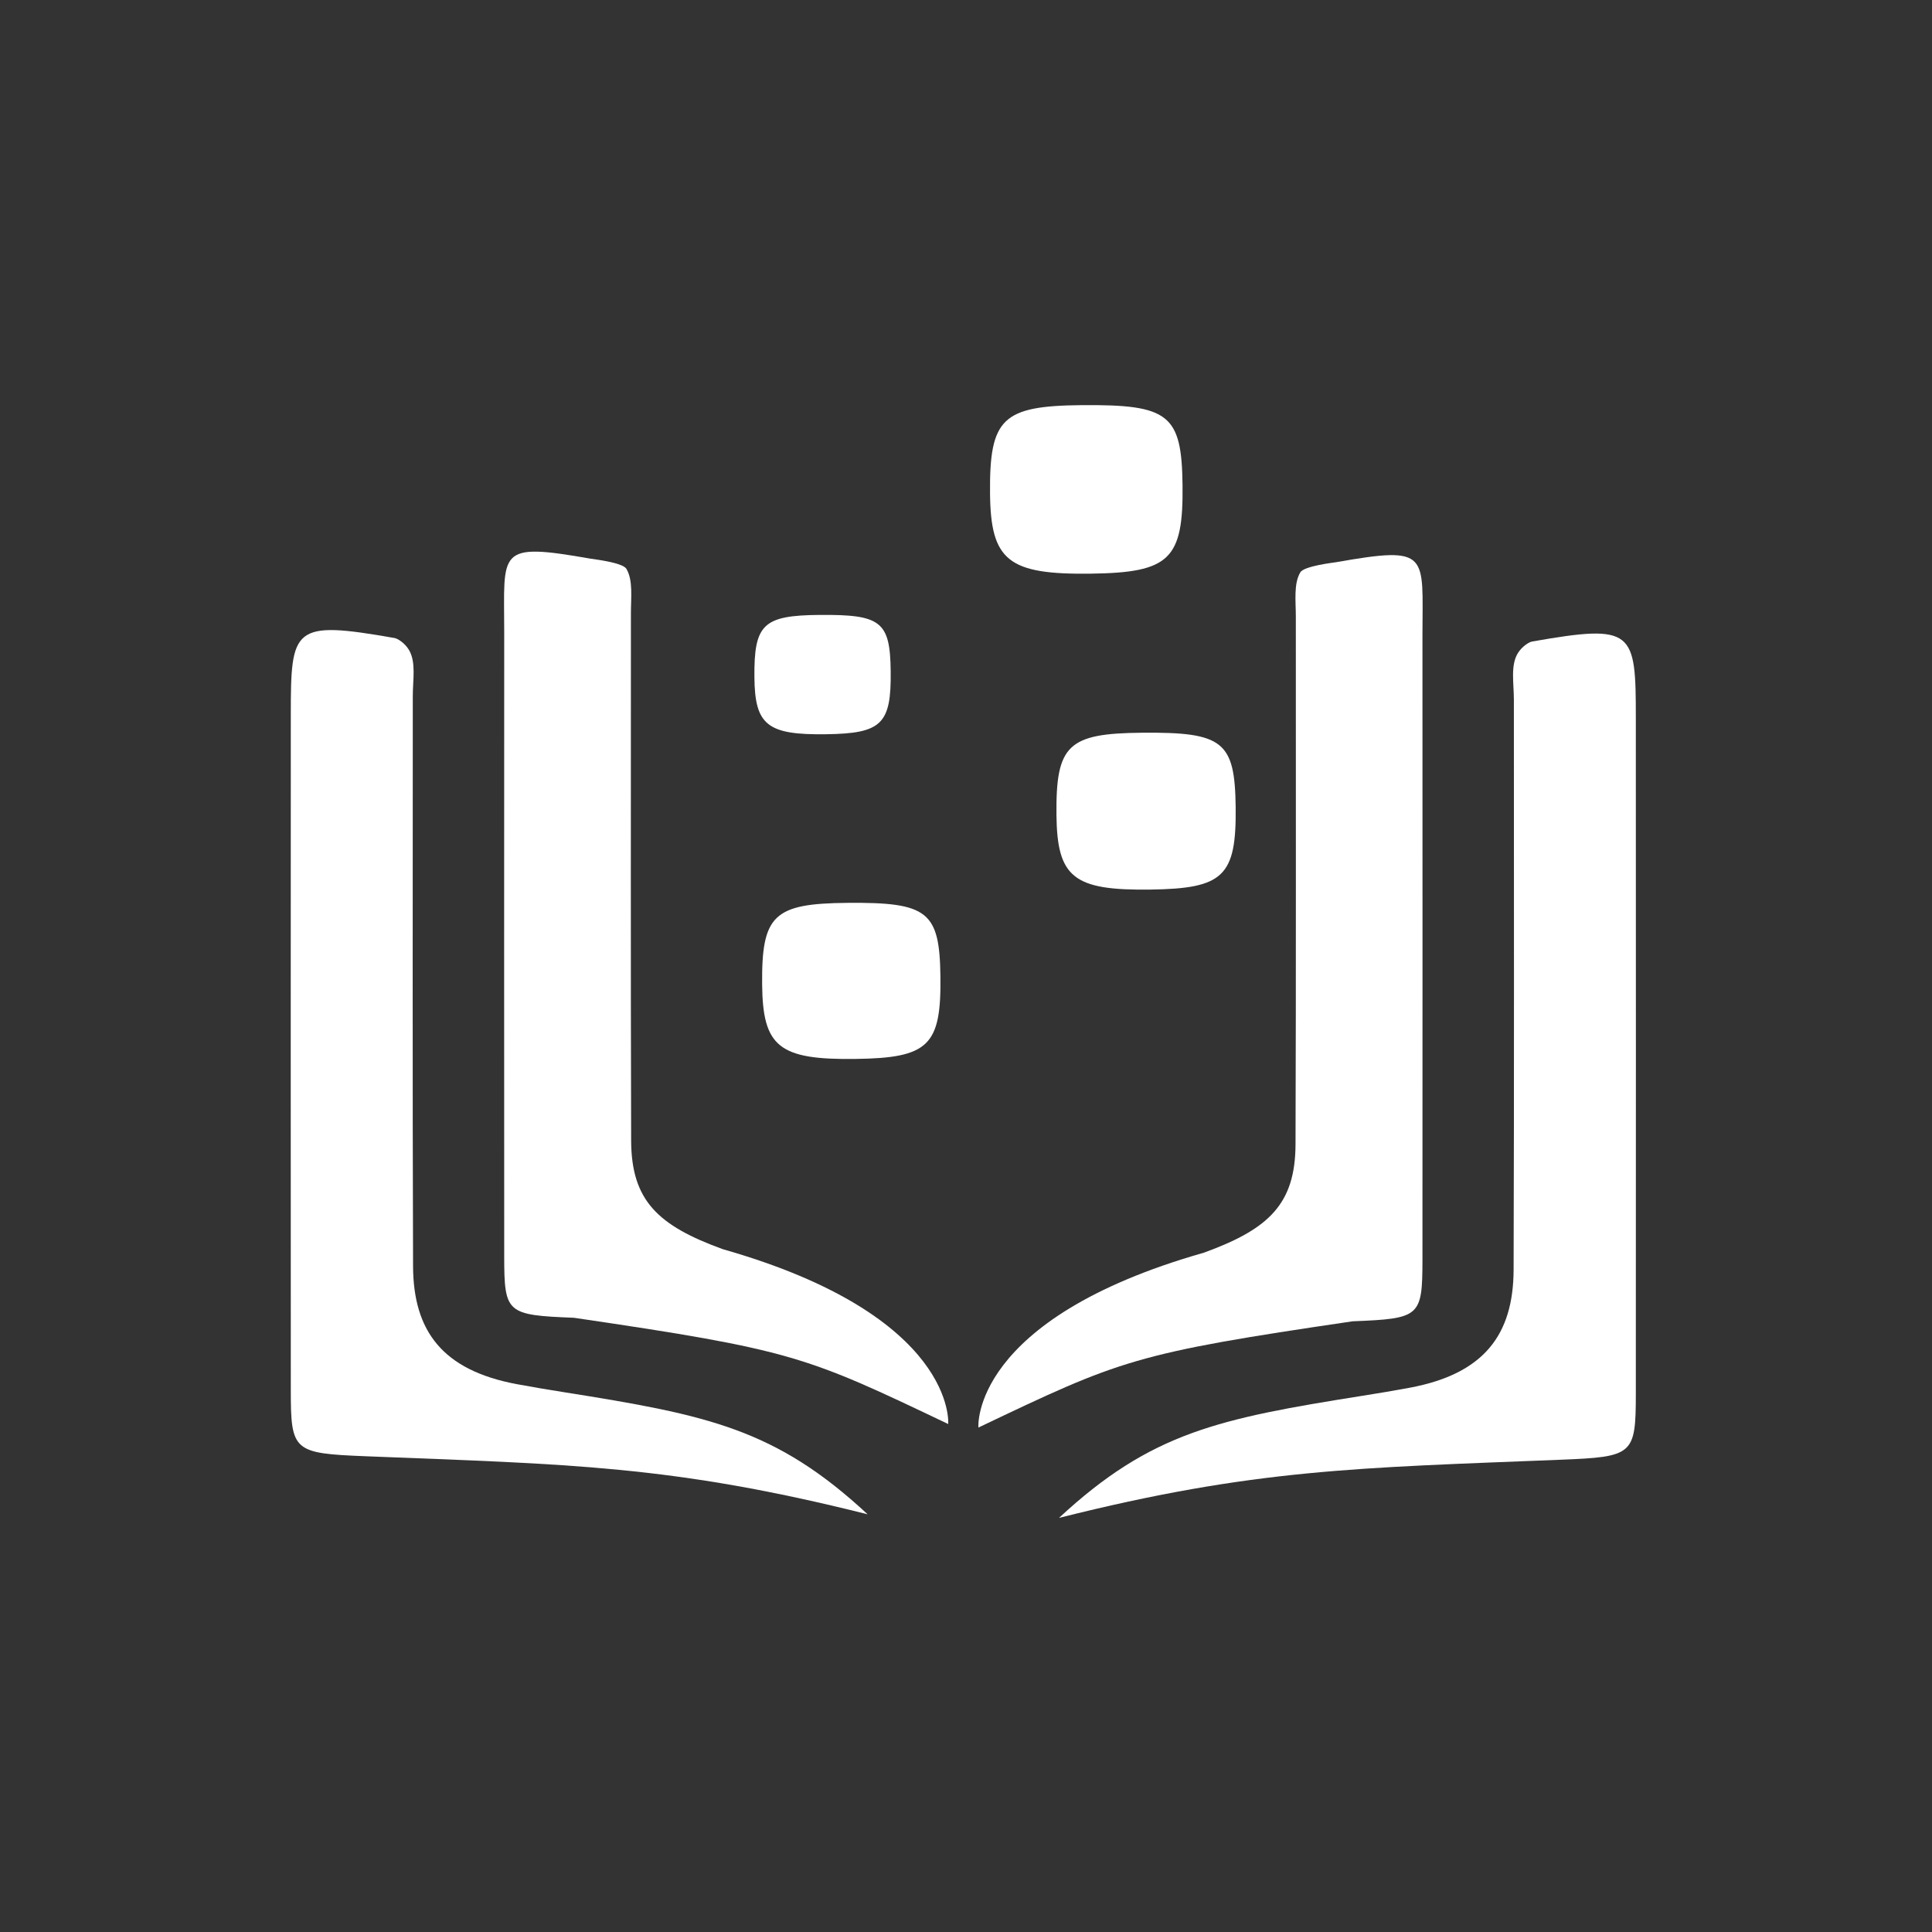 <?xml version="1.0" encoding="utf-8"?>
<!-- Generator: Adobe Illustrator 15.0.2, SVG Export Plug-In . SVG Version: 6.00 Build 0)  -->
<!DOCTYPE svg PUBLIC "-//W3C//DTD SVG 1.1//EN" "http://www.w3.org/Graphics/SVG/1.1/DTD/svg11.dtd">
<svg version="1.1" xmlns="http://www.w3.org/2000/svg" xmlns:xlink="http://www.w3.org/1999/xlink" x="0px" y="0px" width="50px"
	 height="50px" viewBox="0 0 50 50" enable-background="new 0 0 50 50" xml:space="preserve">
<rect x="0" y="0" width="50" height="50" fill="#333333" stroke="none"/>
<g id="Layer_2">
</g>
<g id="Layer_1">
	
		<rect x="-14.602" y="-2.991" display="none" fill-rule="evenodd" clip-rule="evenodd" fill="#282F75" width="77.75" height="56.875"/>
	<g>
		<path fill-rule="evenodd" clip-rule="evenodd" fill="#FFFFFF" d="M30.604,12.551c0.023,1.923-0.332,2.268-2.366,2.295
			c-2.146,0.029-2.601-0.333-2.616-2.083c-0.017-1.938,0.32-2.26,2.378-2.278C30.255,10.466,30.582,10.726,30.604,12.551z"/>
		<path fill-rule="evenodd" clip-rule="evenodd" fill="#FFFFFF" d="M31.979,20.885c0.02,1.791-0.31,2.111-2.201,2.137
			c-1.999,0.027-2.421-0.31-2.437-1.938c-0.017-1.805,0.298-2.105,2.216-2.121C31.655,18.944,31.958,19.186,31.979,20.885z"/>
		<path fill-rule="evenodd" clip-rule="evenodd" fill="#FFFFFF" d="M24.338,25.278c0.023,1.783-0.308,2.102-2.19,2.127
			c-1.989,0.027-2.409-0.311-2.424-1.928c-0.016-1.796,0.296-2.094,2.203-2.111C24.016,23.347,24.318,23.588,24.338,25.278z"/>
		<path fill-rule="evenodd" clip-rule="evenodd" fill="#FFFFFF" d="M22.454,39.19c-2.383-2.212-4.127-2.568-7.858-3.16
			c-0.408-0.064-0.814-0.133-1.22-0.208c-1.926-0.36-2.679-1.375-2.686-3.05c-0.017-4.919-0.007-9.837-0.007-14.755
			c0-0.426,0.09-0.884-0.101-1.2c-0.108-0.178-0.291-0.292-0.371-0.305c-2.637-0.463-2.685-0.284-2.685,1.991
			c-0.001,5.823-0.004,11.647,0,17.469c0,1.591,0.062,1.641,1.95,1.716C14.725,37.897,17.395,37.919,22.454,39.19z"/>
		<path fill-rule="evenodd" clip-rule="evenodd" fill="#FFFFFF" d="M24.54,36.854c-3.688-1.759-4.02-1.917-9.686-2.75
			c-1.747-0.069-1.803-0.116-1.805-1.588c-0.003-5.39-0.002-10.779,0-16.168c0-2.105-0.208-2.318,2.232-1.89
			c0.073,0.013,0.829,0.098,0.929,0.262c0.177,0.292,0.118,0.75,0.118,1.146c0,4.552-0.008,9.104,0.006,13.655
			c0.006,1.551,0.694,2.198,2.373,2.808C24.77,34.057,24.54,36.854,24.54,36.854z"/>
		<path fill-rule="evenodd" clip-rule="evenodd" fill="#FFFFFF" d="M23.051,17.377c0.016,1.362-0.234,1.606-1.673,1.625
			c-1.521,0.021-1.843-0.235-1.854-1.475c-0.012-1.373,0.226-1.6,1.684-1.613C22.805,15.901,23.037,16.083,23.051,17.377z"/>
		<path fill-rule="evenodd" clip-rule="evenodd" fill="#FFFFFF" d="M27.407,39.283c2.383-2.213,4.128-2.569,7.858-3.161
			c0.409-0.064,0.815-0.133,1.22-0.208c1.927-0.36,2.68-1.376,2.687-3.051c0.016-4.919,0.007-9.836,0.007-14.754
			c0-0.426-0.091-0.884,0.1-1.201c0.109-0.178,0.291-0.292,0.371-0.305c2.638-0.464,2.685-0.284,2.685,1.991
			c0.001,5.823,0.004,11.646,0,17.469c-0.001,1.591-0.062,1.64-1.95,1.715C35.138,37.989,32.467,38.01,27.407,39.283z"/>
		<path fill-rule="evenodd" clip-rule="evenodd" fill="#FFFFFF" d="M25.321,36.945c3.688-1.758,4.02-1.917,9.686-2.75
			c1.746-0.07,1.803-0.115,1.806-1.588c0.003-5.391,0.001-10.779,0-16.169c0-2.104,0.21-2.318-2.231-1.889
			c-0.073,0.013-0.83,0.098-0.929,0.262c-0.177,0.292-0.117,0.75-0.117,1.146c-0.002,4.552,0.008,9.104-0.008,13.656
			c-0.005,1.55-0.693,2.196-2.371,2.806C25.092,34.147,25.321,36.945,25.321,36.945z"/>
	</g>
</g>
</svg>
